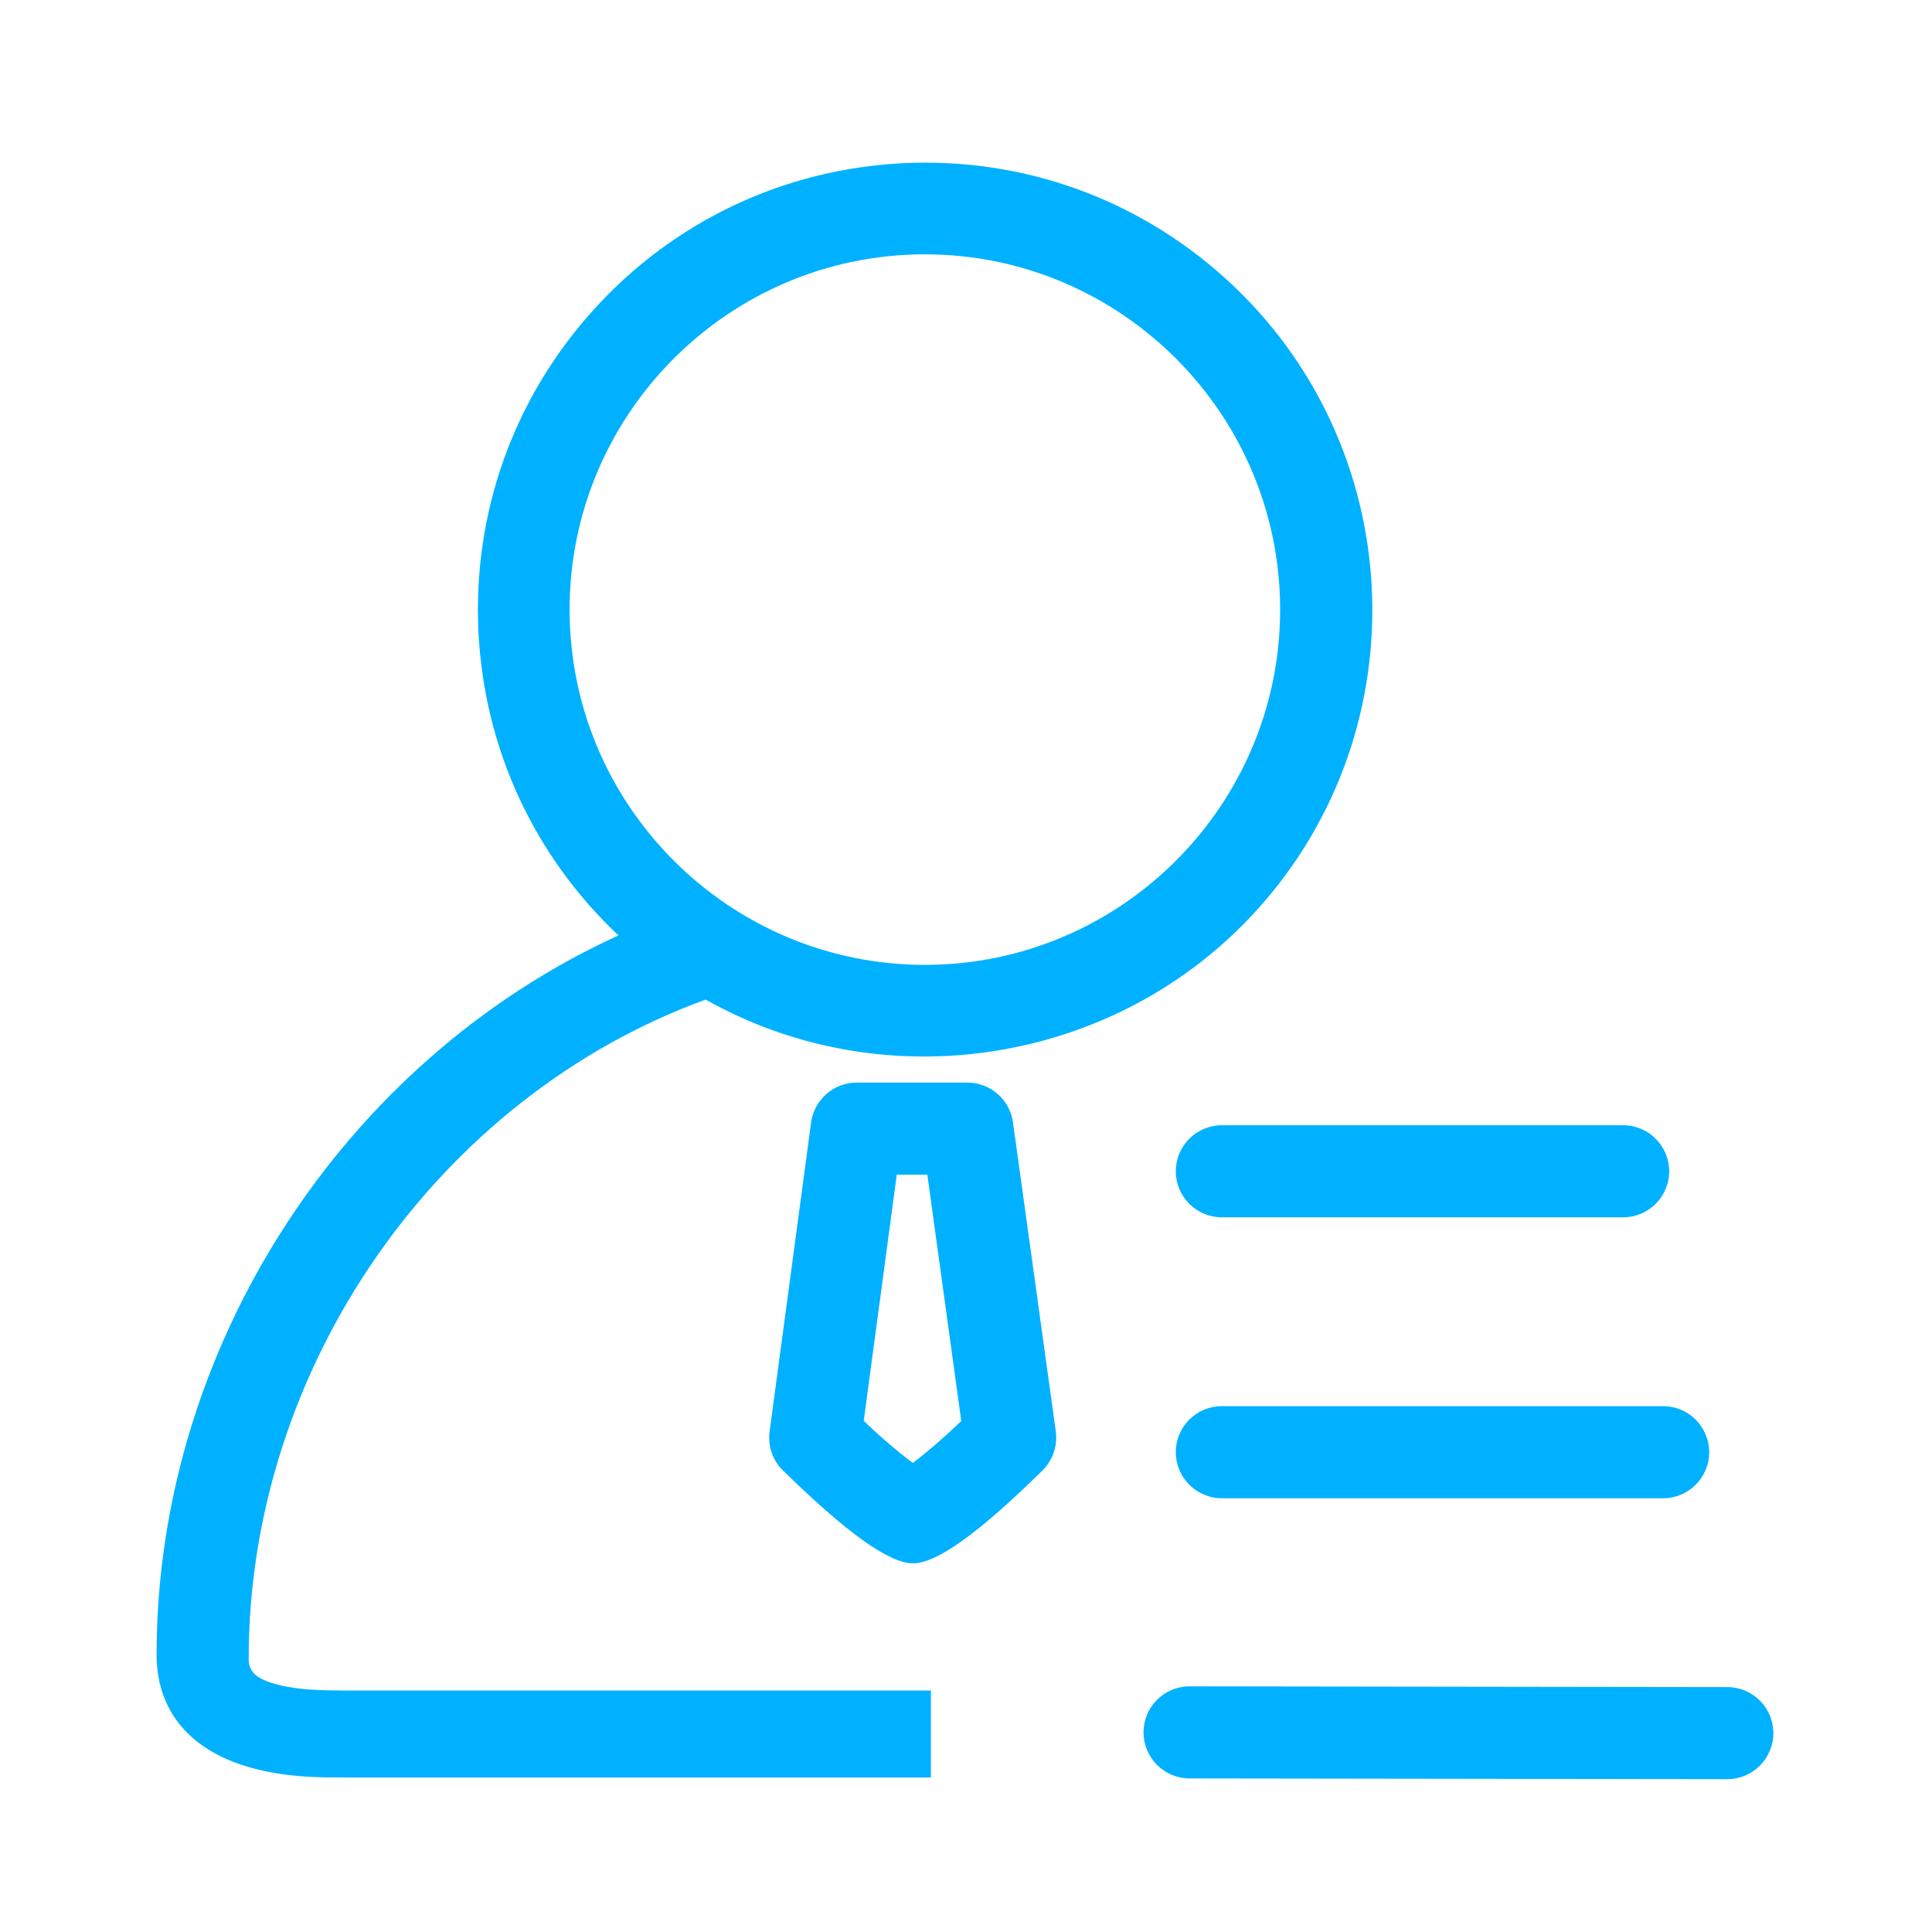 <?xml version="1.0" encoding="utf-8"?>
<!-- Generator: Adobe Illustrator 22.0.0, SVG Export Plug-In . SVG Version: 6.00 Build 0)  -->
<svg version="1.1" id="图层_1" xmlns="http://www.w3.org/2000/svg" xmlns:xlink="http://www.w3.org/1999/xlink" x="0px" y="0px"
	 viewBox="0 0 1024 1024" style="enable-background:new 0 0 1024 1024;" xml:space="preserve">
<style type="text/css">
	.st0{fill:#00B1FF;}
</style>
<g>
	<path class="st0" d="M623.2,620.8c0,13.4,10.9,24.4,24.4,24.4h212.7c13.4,0,24.4-10.9,24.4-24.4c0-13.4-10.9-24.4-24.4-24.4H647.6
		C634.1,596.4,623.2,607.4,623.2,620.8z"/>
	<path class="st0" d="M647.6,745.3c-13.5,0-24.4,10.9-24.4,24.4c0,13.4,10.9,24.4,24.4,24.4h233.9c13.4,0,24.4-10.9,24.4-24.4
		c0-13.4-10.9-24.4-24.4-24.4H647.6z"/>
	<path class="st0" d="M915.5,894.2l-285-0.4c-13.5,0-24.4,10.9-24.4,24.4c0,13.4,10.9,24.4,24.4,24.4l285,0.4
		c13.4,0,24.4-10.9,24.4-24.4C939.9,905.1,929,894.2,915.5,894.2z"/>
	<path class="st0" d="M536.9,594.9c-1.6-12-12-21.1-24.1-21.1h-58.8c-12.1,0-22.5,9.1-24.1,21.1l-22,163.9c-1,7.6,1.6,15.3,7.1,20.6
		c33.8,33.1,56.3,49.2,68.9,49.2c12.6,0,35-16.1,68.6-49.2c5.5-5.4,8.1-13.1,7.1-20.7L536.9,594.9z M509.5,753.2
		c-9.9,9.4-18.5,16.8-25.7,22.2c-9.1-6.9-17.8-14.4-26-22.3l17.5-130.5h16.2L509.5,753.2z"/>
	<path class="st0" d="M152.2,894c-17-3.2-20.4-8.2-20.4-14.8c0-153.9,99.5-297.4,242.2-349.4c95.7,53.9,218.4,34.1,292.2-47.5
		c87.7-96.9,80.2-247.1-16.8-334.8c-47-42.5-107.7-64.1-170.9-61c-63.2,3.2-121.5,30.8-163.9,77.7c-42.5,47-64.1,107.7-61,170.9
		c3.1,61.6,29.4,118.5,74.2,160.7C181.2,562.7,83,715.2,83,876.9c0,33,21.4,55.1,60.2,62.4c12.6,2.3,22.9,2.8,37.6,2.8h312.6v-46.1
		H180.8C168.9,895.9,160.9,895.6,152.2,894z M301.9,323.1c0-103.8,84.5-188.3,188.3-188.3c103.8,0,188.3,84.5,188.3,188.3
		c0,103.8-84.5,188.3-188.3,188.3C386.4,511.4,301.9,426.9,301.9,323.1z"/>
</g>
</svg>
